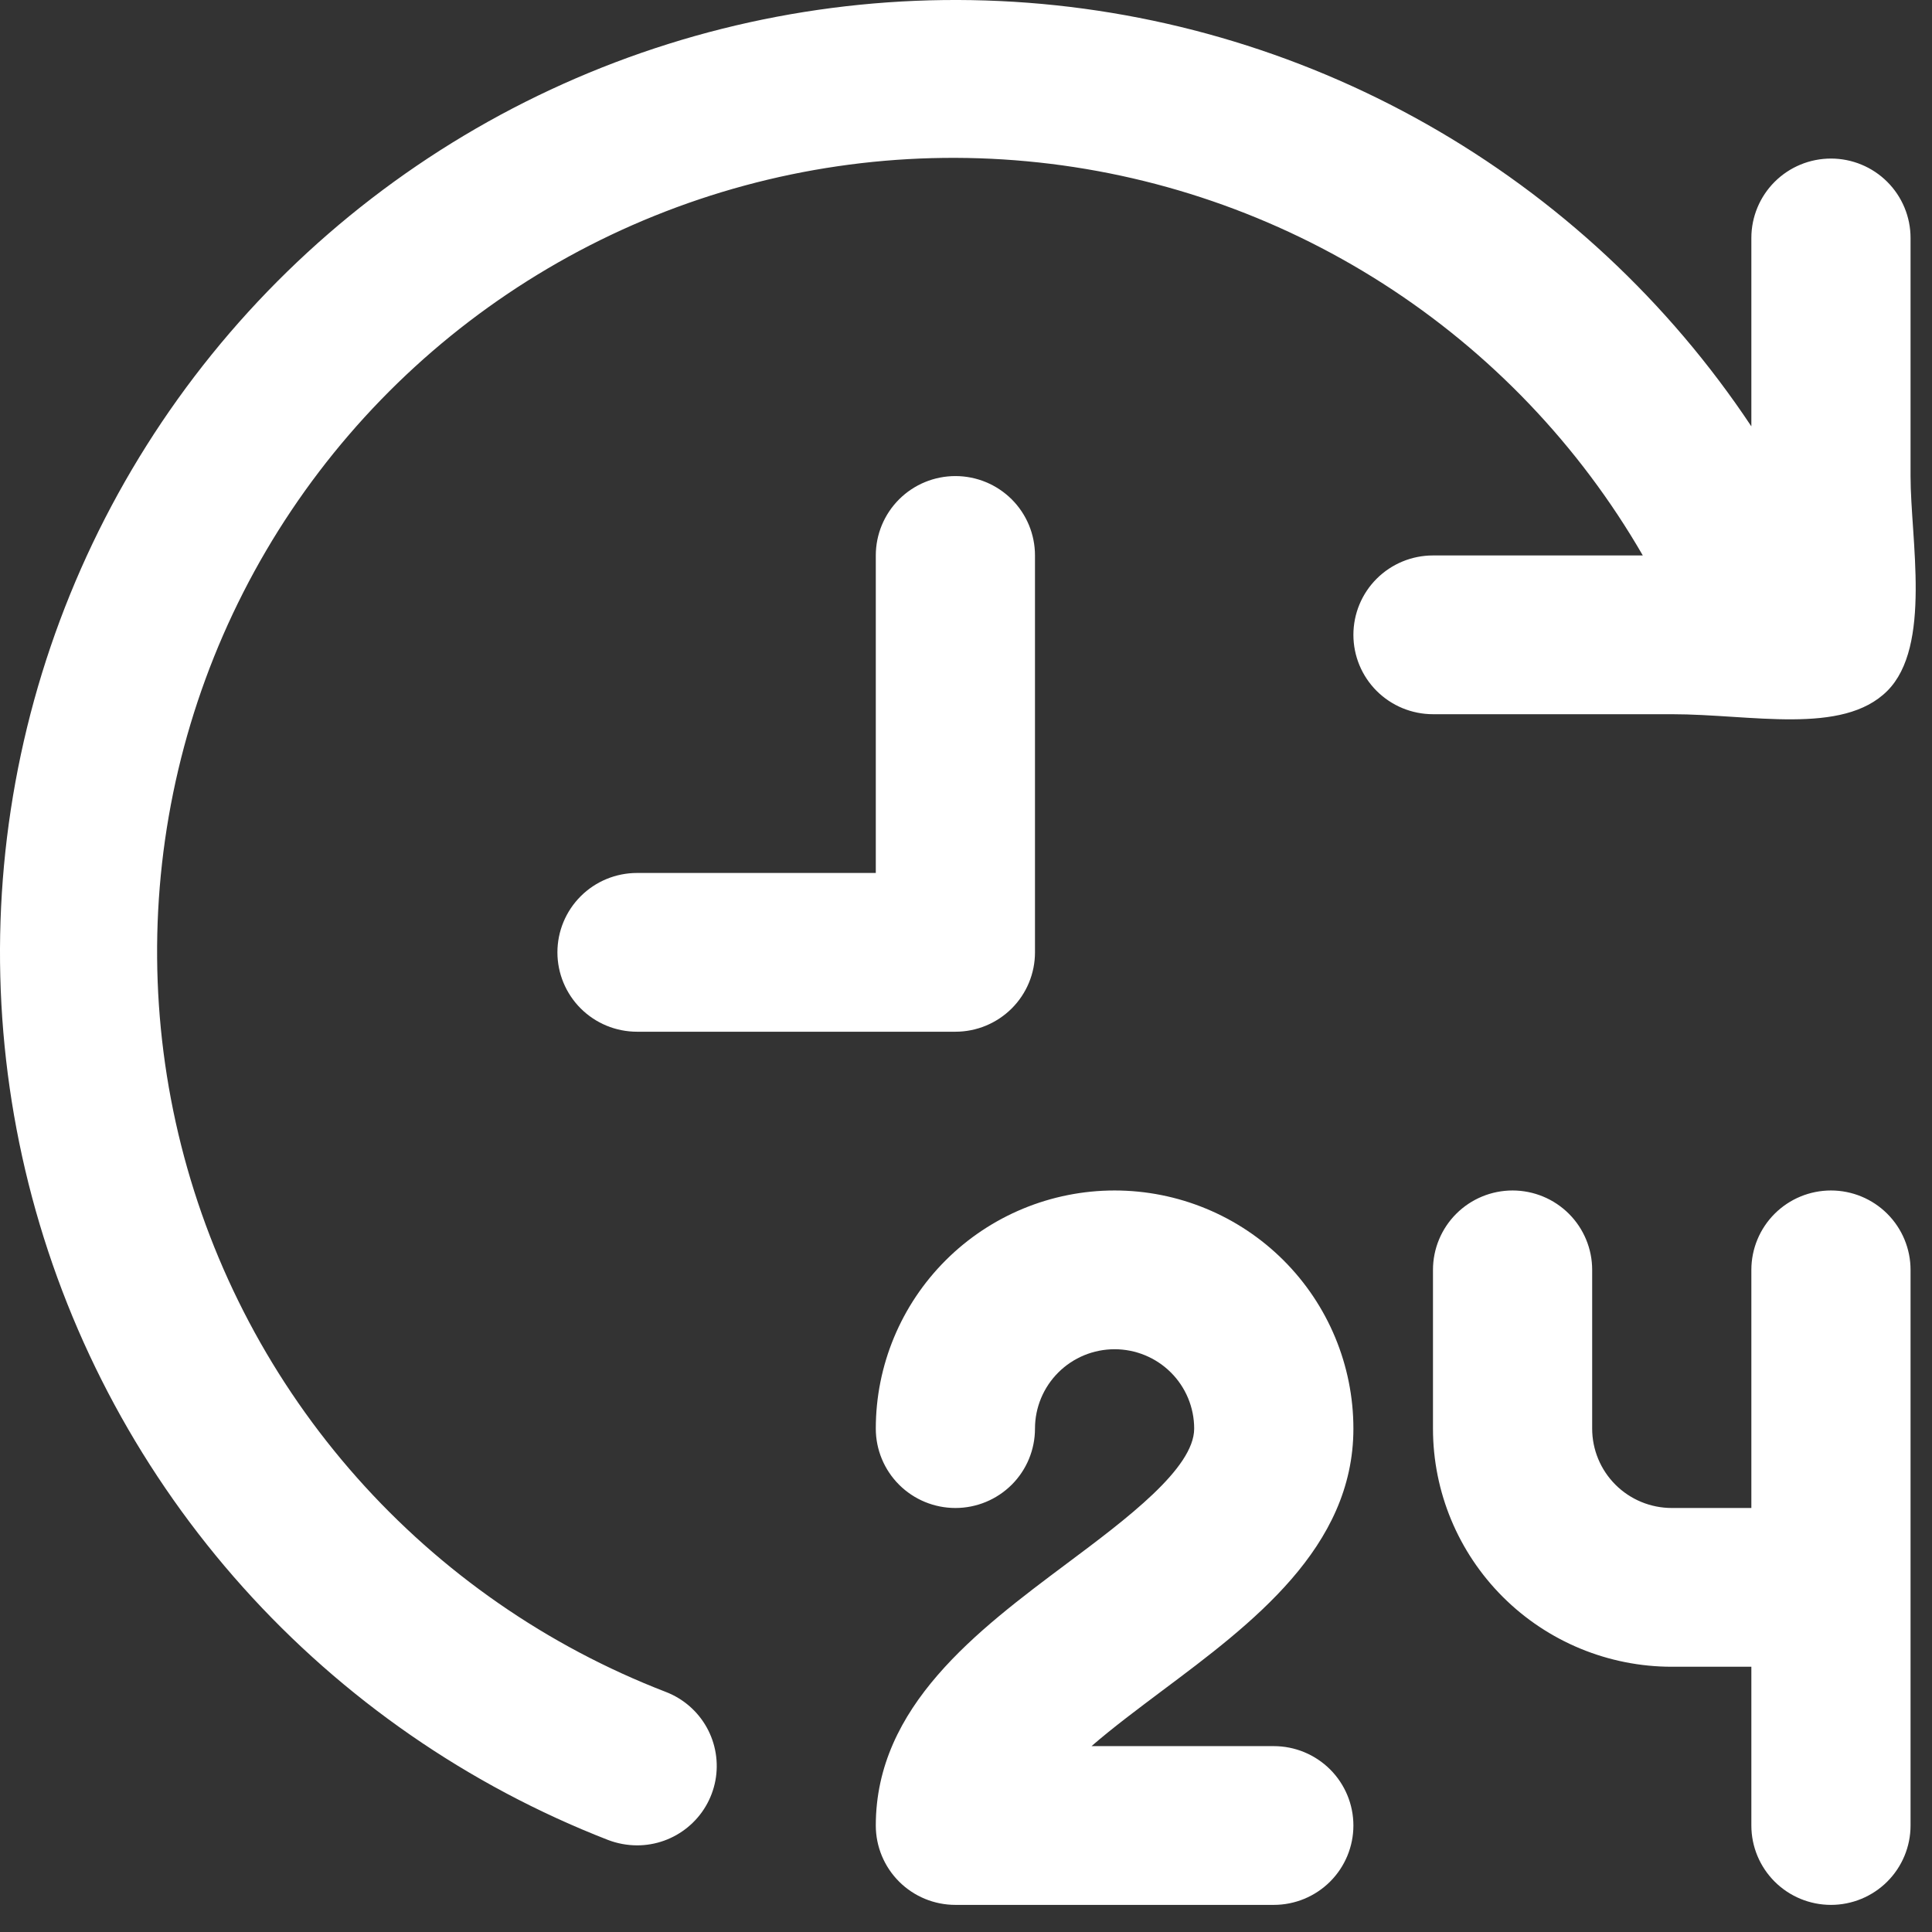 <svg width="58" height="58" viewBox="0 0 58 58" fill="none" xmlns="http://www.w3.org/2000/svg">
<rect x="0" y="0" width="58" height="58" fill="#333333" stroke="none"/>
<path d="M34.895 50.752C34.178 51.291 33.416 51.858 32.768 52.42H38.24C38.874 52.42 39.481 52.671 39.93 53.118C40.378 53.565 40.63 54.171 40.63 54.803C40.63 55.435 40.378 56.041 39.93 56.488C39.481 56.935 38.874 57.186 38.24 57.186H28.682C28.048 57.186 27.44 56.935 26.992 56.488C26.544 56.041 26.292 55.435 26.292 54.803C26.292 51.229 29.339 48.95 32.027 46.939C33.819 45.6 35.85 44.08 35.85 42.888C35.85 42.256 35.599 41.65 35.151 41.203C34.702 40.756 34.095 40.505 33.461 40.505C32.827 40.505 32.219 40.756 31.771 41.203C31.323 41.65 31.071 42.256 31.071 42.888C31.071 43.52 30.82 44.126 30.372 44.573C29.923 45.02 29.316 45.271 28.682 45.271C28.048 45.271 27.44 45.02 26.992 44.573C26.544 44.126 26.292 43.52 26.292 42.888C26.292 40.992 27.048 39.174 28.392 37.833C29.736 36.492 31.56 35.739 33.461 35.739C35.362 35.739 37.185 36.492 38.53 37.833C39.874 39.174 40.63 40.992 40.63 42.888C40.63 46.463 37.583 48.741 34.895 50.752ZM54.967 35.739C54.333 35.739 53.725 35.99 53.277 36.437C52.829 36.884 52.577 37.49 52.577 38.122V45.271H50.188C49.554 45.271 48.946 45.02 48.498 44.573C48.05 44.126 47.798 43.52 47.798 42.888V38.122C47.798 37.49 47.546 36.884 47.098 36.437C46.65 35.99 46.042 35.739 45.408 35.739C44.775 35.739 44.167 35.99 43.719 36.437C43.271 36.884 43.019 37.49 43.019 38.122V42.888C43.019 44.784 43.774 46.602 45.119 47.943C46.463 49.284 48.286 50.037 50.188 50.037H52.577V54.803C52.577 55.435 52.829 56.041 53.277 56.488C53.725 56.935 54.333 57.186 54.967 57.186C55.6 57.186 56.208 56.935 56.656 56.488C57.104 56.041 57.356 55.435 57.356 54.803V38.122C57.356 37.49 57.104 36.884 56.656 36.437C56.208 35.99 55.6 35.739 54.967 35.739ZM31.071 28.59V16.675C31.071 16.043 30.82 15.437 30.372 14.99C29.923 14.543 29.316 14.292 28.682 14.292C28.048 14.292 27.44 14.543 26.992 14.99C26.544 15.437 26.292 16.043 26.292 16.675V26.207H19.124C18.49 26.207 17.882 26.458 17.434 26.905C16.986 27.352 16.734 27.958 16.734 28.59C16.734 29.222 16.986 29.828 17.434 30.275C17.882 30.722 18.49 30.973 19.124 30.973H28.682C29.316 30.973 29.923 30.722 30.372 30.275C30.82 29.828 31.071 29.222 31.071 28.59ZM54.967 4.76C54.333 4.76 53.725 5.011 53.277 5.458C52.829 5.905 52.577 6.511 52.577 7.143V12.8C50.087 9.053 46.747 5.944 42.827 3.726C38.907 1.507 34.517 0.241 30.015 0.031C25.513 -0.179 21.024 0.672 16.913 2.516C12.802 4.36 9.185 7.144 6.355 10.643C3.526 14.141 1.563 18.256 0.626 22.653C-0.311 27.05 -0.195 31.605 0.964 35.949C2.123 40.293 4.293 44.303 7.297 47.654C10.301 51.005 14.055 53.603 18.254 55.237C18.532 55.343 18.826 55.398 19.124 55.399C19.681 55.4 20.222 55.206 20.651 54.851C21.081 54.497 21.372 54.004 21.476 53.457C21.579 52.91 21.487 52.345 21.217 51.859C20.946 51.373 20.513 50.996 19.994 50.795C16.428 49.42 13.246 47.212 10.714 44.357C8.181 41.502 6.372 38.083 5.439 34.386C4.506 30.689 4.476 26.824 5.351 23.113C6.226 19.402 7.981 15.955 10.469 13.061C12.956 10.167 16.104 7.91 19.647 6.48C23.19 5.049 27.025 4.488 30.831 4.842C34.637 5.196 38.302 6.455 41.519 8.514C44.736 10.573 47.41 13.372 49.318 16.675H43.019C42.385 16.675 41.778 16.926 41.329 17.373C40.881 17.82 40.63 18.426 40.63 19.058C40.63 19.69 40.881 20.296 41.329 20.743C41.778 21.19 42.385 21.441 43.019 21.441H50.188C52.577 21.441 55.312 22.084 56.656 20.743C58.001 19.402 57.356 16.188 57.356 14.292V7.143C57.356 6.511 57.104 5.905 56.656 5.458C56.208 5.011 55.6 4.76 54.967 4.76Z" fill="white"/>
</svg>
